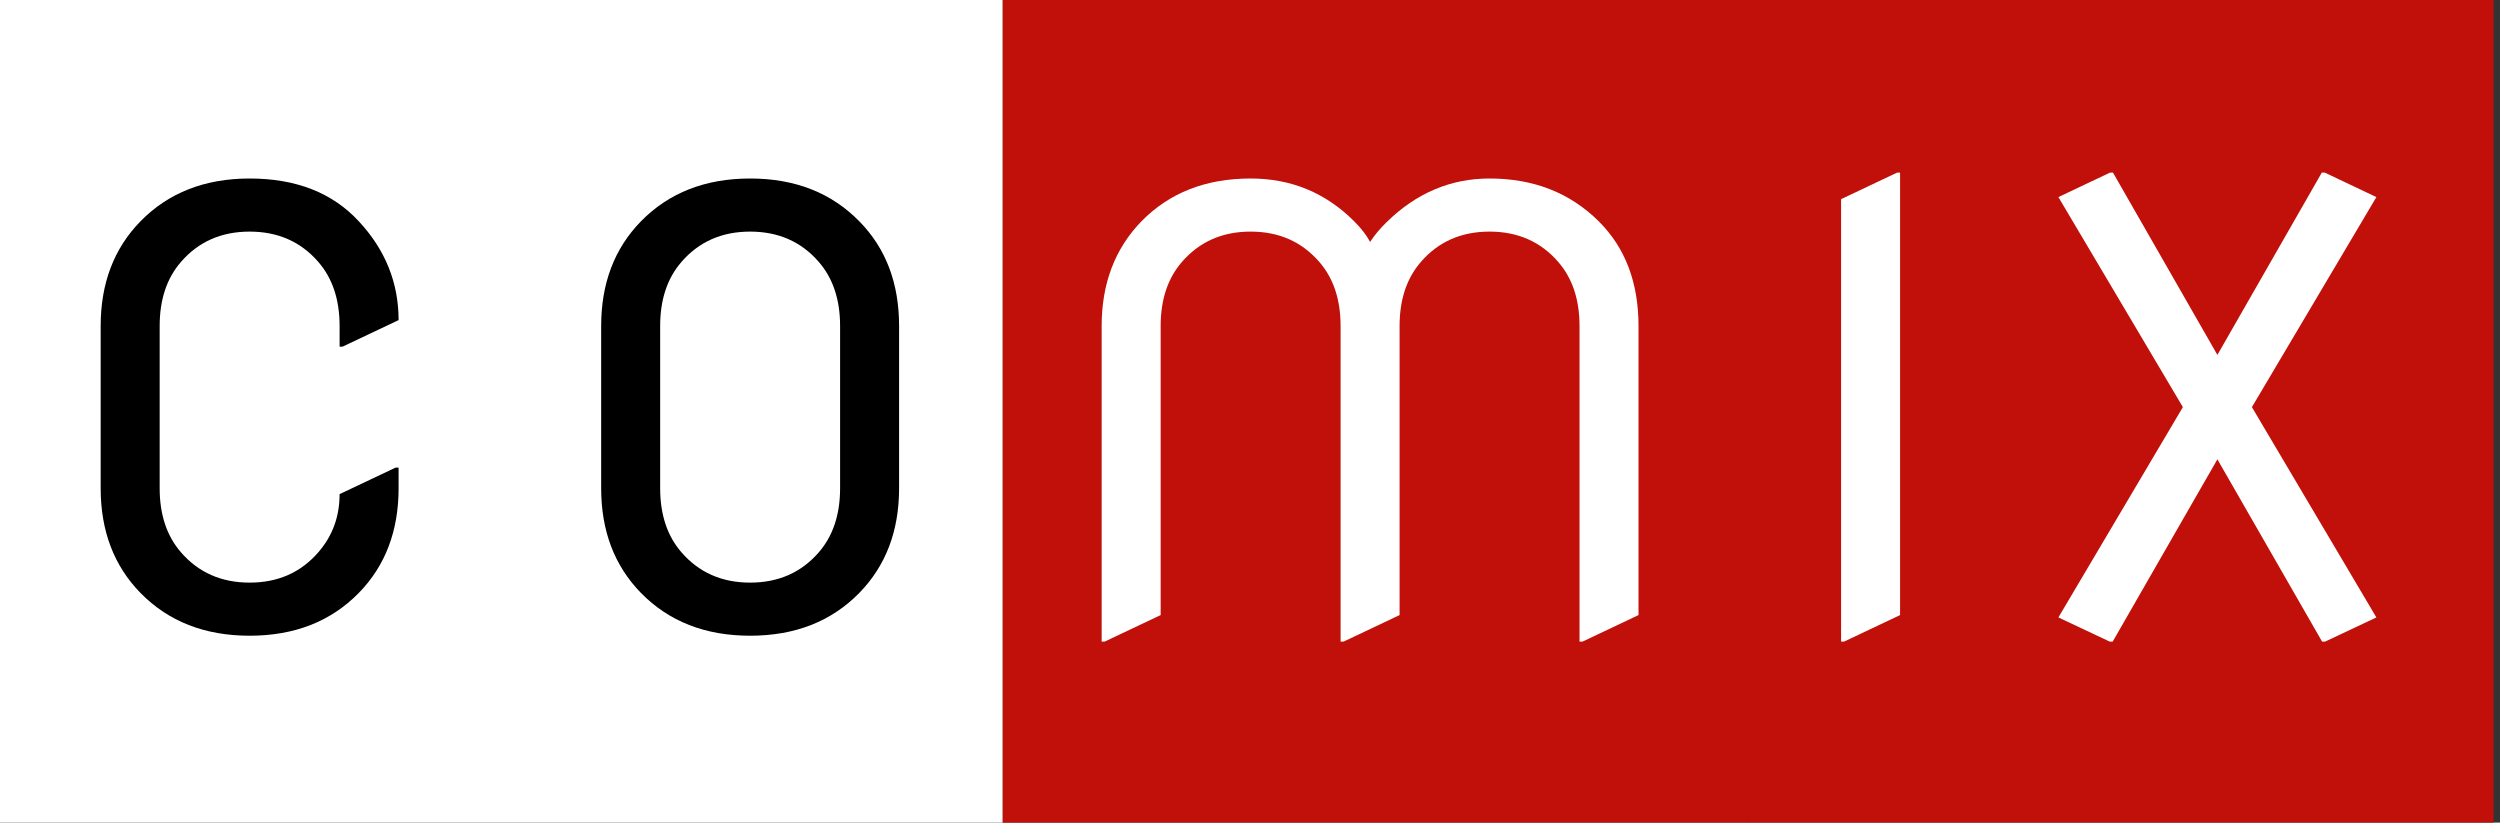 <svg width="389" height="128" viewBox="0 0 389 128" fill="none" xmlns="http://www.w3.org/2000/svg">
<rect x="0" y="0" width="389" height="128" fill="#333333" stroke="none"/>
<rect x="156" width="116" height="128" fill="#C01009"/>
<rect x="272" width="116" height="128" fill="#C01009"/>
<rect width="156" height="128" fill="white"/>
<path d="M62.022 72.756V75.969C62.022 82.609 59.956 88.04 55.826 92.263C51.48 96.7 45.82 98.918 38.843 98.918C31.867 98.918 26.206 96.7 21.861 92.263C17.73 88.04 15.664 82.609 15.664 75.969V50.725C15.664 44.085 17.73 38.653 21.861 34.431C26.206 29.994 31.867 27.775 38.843 27.775C46.065 27.775 51.725 29.994 55.826 34.431C59.956 38.867 62.022 43.993 62.022 49.807L53.301 53.938H52.842V50.725C52.842 46.624 51.741 43.304 49.538 40.765C46.814 37.613 43.249 36.037 38.843 36.037C34.437 36.037 30.872 37.613 28.149 40.765C25.946 43.304 24.844 46.624 24.844 50.725V75.969C24.844 80.069 25.946 83.389 28.149 85.929C30.872 89.08 34.437 90.656 38.843 90.656C43.249 90.656 46.814 89.08 49.538 85.929C51.741 83.389 52.842 80.375 52.842 76.887L61.563 72.756H62.022ZM102.721 75.969C102.721 80.069 103.822 83.389 106.026 85.929C108.749 89.08 112.314 90.656 116.72 90.656C121.126 90.656 124.691 89.08 127.414 85.929C129.617 83.389 130.719 80.069 130.719 75.969V50.725C130.719 46.624 129.617 43.304 127.414 40.765C124.691 37.613 121.126 36.037 116.72 36.037C112.314 36.037 108.749 37.613 106.026 40.765C103.822 43.304 102.721 46.624 102.721 50.725V75.969ZM93.541 75.969V50.725C93.541 44.085 95.607 38.653 99.737 34.431C104.083 29.994 109.743 27.775 116.72 27.775C123.697 27.775 129.357 29.994 133.702 34.431C137.833 38.623 139.899 44.054 139.899 50.725V75.969C139.899 82.609 137.833 88.04 133.702 92.263C129.357 96.7 123.697 98.918 116.72 98.918C109.743 98.918 104.083 96.7 99.737 92.263C95.607 88.04 93.541 82.609 93.541 75.969Z" fill="black"/>
<path d="M171.418 99.836V50.725C171.418 44.115 173.483 38.684 177.614 34.431C181.959 29.994 187.62 27.775 194.597 27.775C200.9 27.775 206.27 29.994 210.707 34.431C211.809 35.532 212.635 36.603 213.186 37.644C213.889 36.573 214.746 35.547 215.756 34.568C220.376 30.04 225.716 27.775 231.774 27.775C238.629 27.775 244.289 29.994 248.757 34.431C252.888 38.531 254.953 43.962 254.953 50.725V95.705L246.232 99.836H245.774V50.725C245.774 46.624 244.672 43.304 242.469 40.765C239.746 37.613 236.181 36.037 231.774 36.037C227.368 36.037 223.803 37.613 221.08 40.765C218.877 43.304 217.775 46.624 217.775 50.725V95.705L209.055 99.836H208.596V50.725C208.596 46.624 207.494 43.304 205.291 40.765C202.568 37.613 199.003 36.037 194.597 36.037C190.191 36.037 186.626 37.613 183.902 40.765C181.699 43.304 180.598 46.624 180.598 50.725V95.705L171.877 99.836H171.418ZM286.473 99.836V30.988L295.193 26.857H295.652V95.705L286.932 99.836H286.473ZM328.273 99.836L320.287 96.072L339.656 63.347L320.287 30.667L328.319 26.857H328.778L345.026 55.223L361.274 26.857H361.733L369.765 30.667L350.396 63.347L369.765 96.072L361.779 99.836H361.32L345.026 71.471L328.732 99.836H328.273Z" fill="white"/>
</svg>
